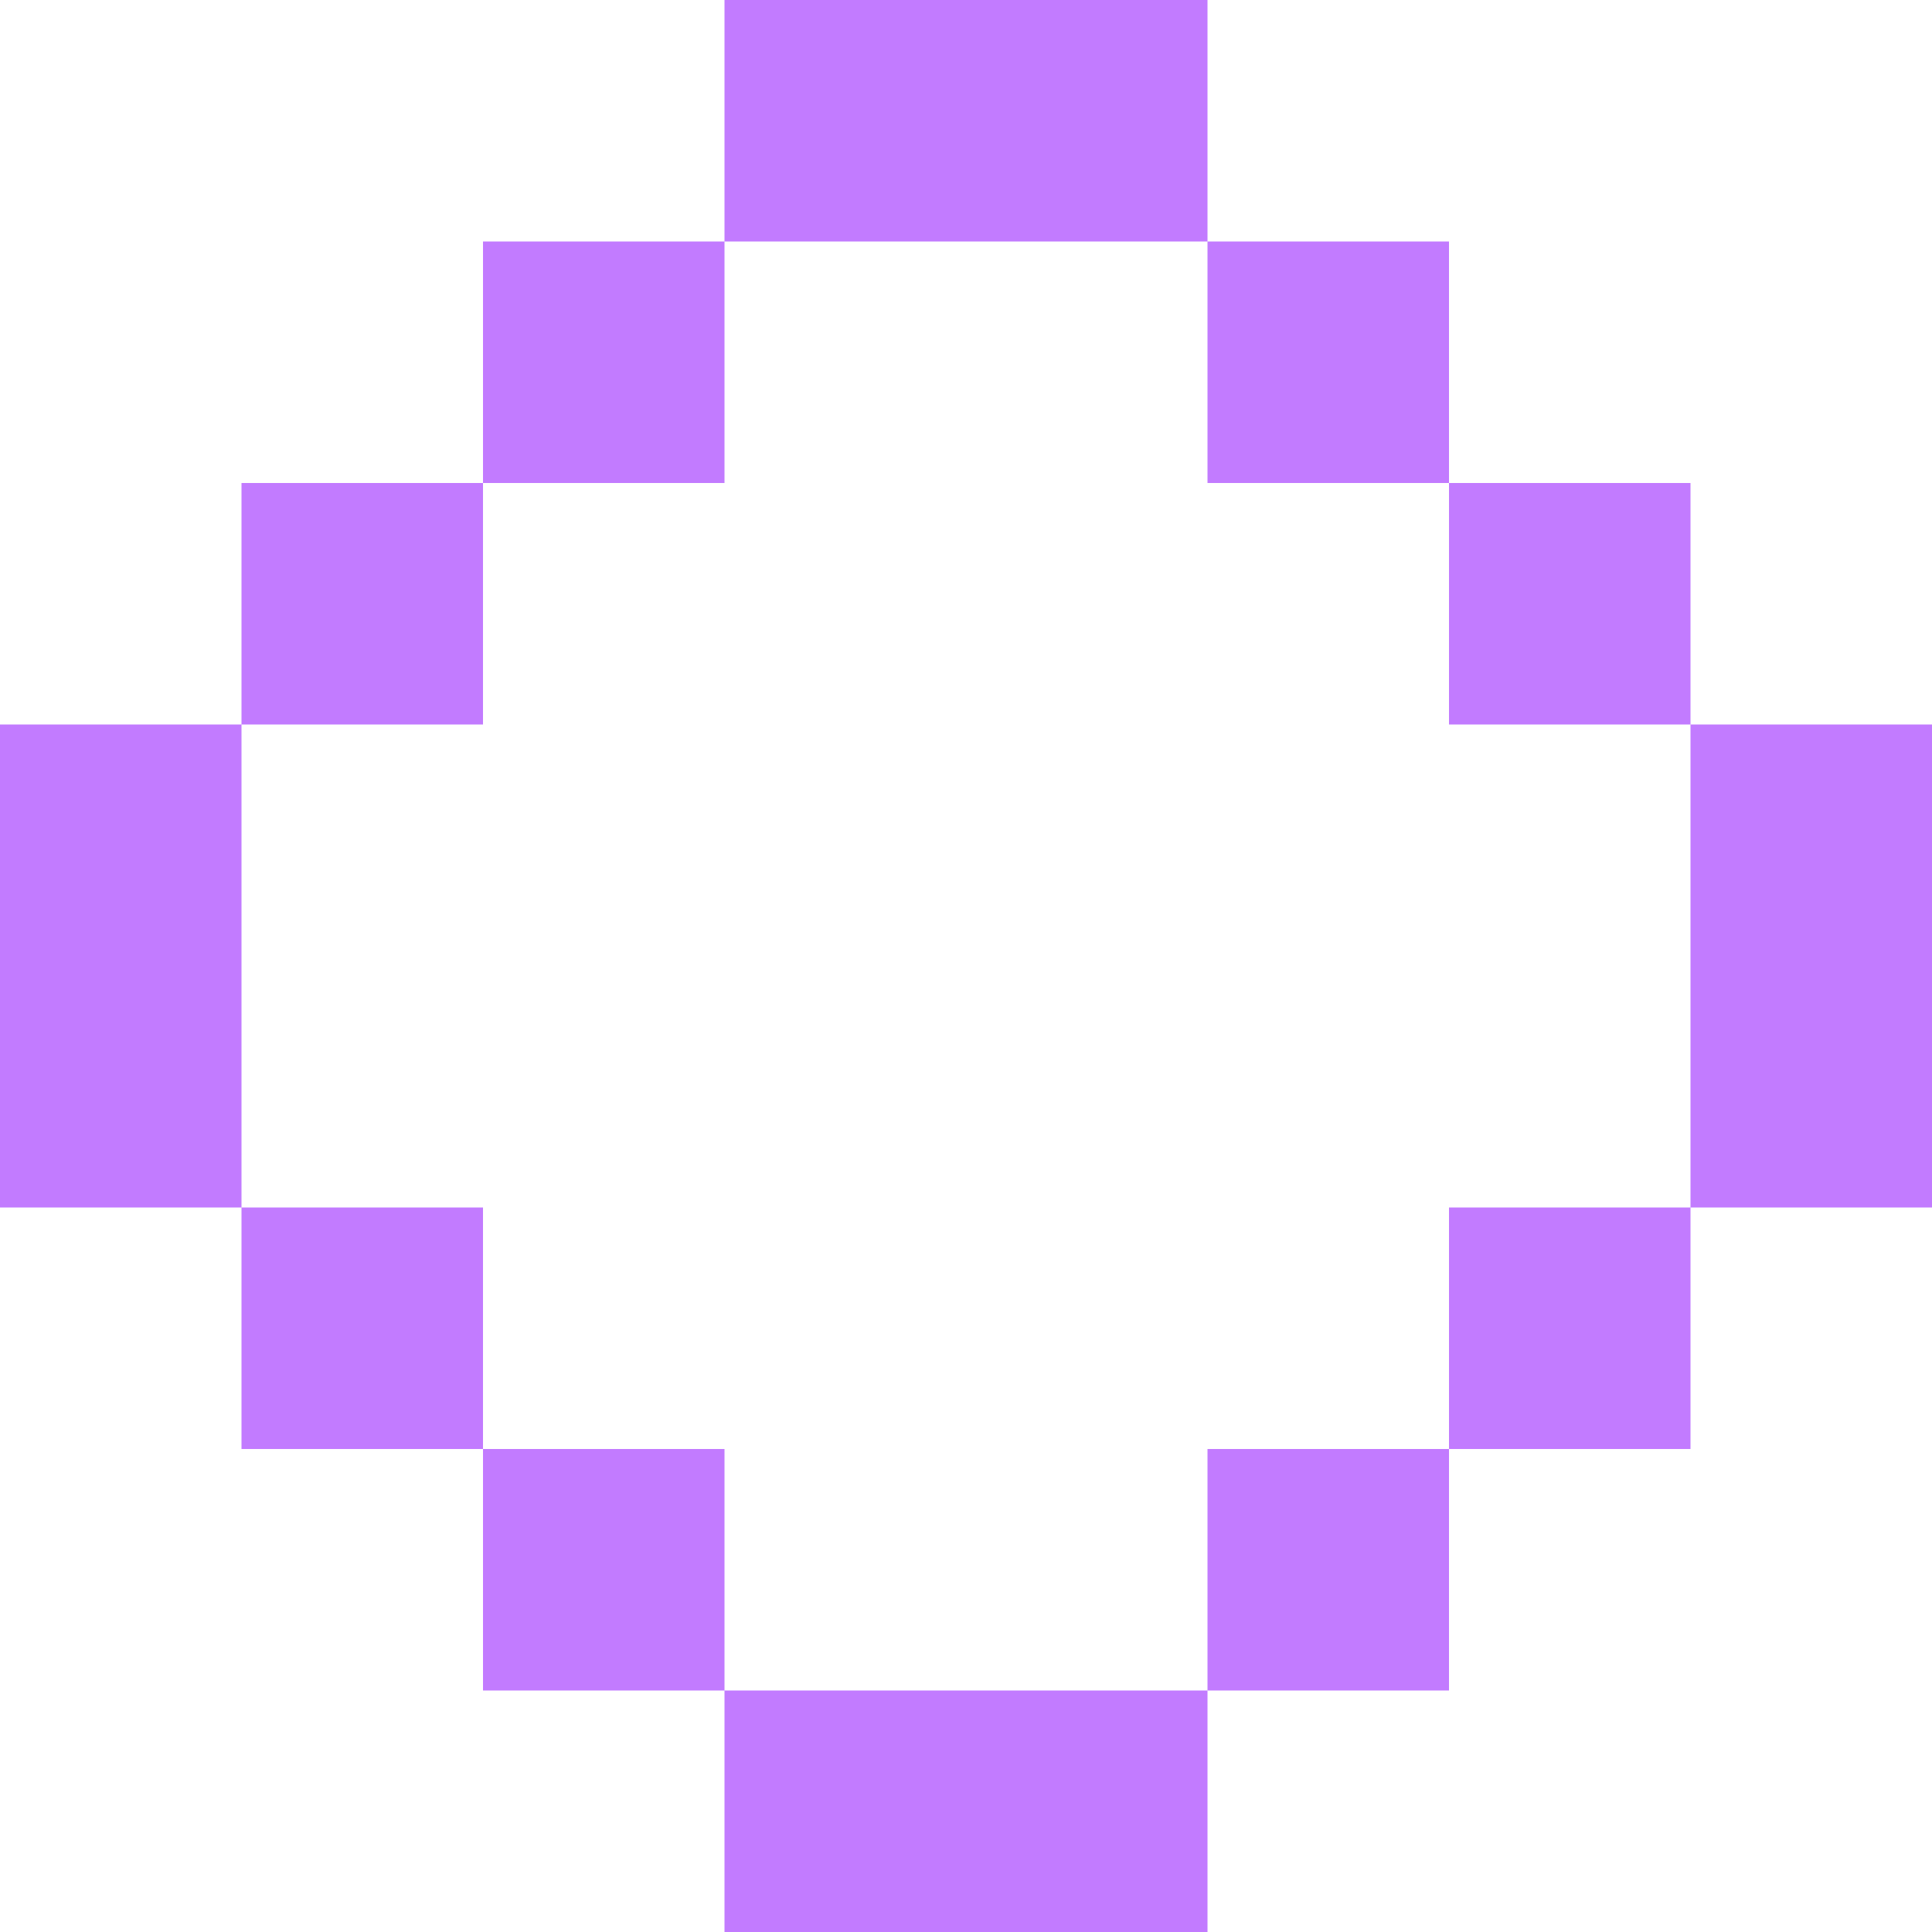 <svg width='8' height='8' viewBox='0 0 8 8' fill='none' xmlns='http://www.w3.org/2000/svg'><g clip-path='url(#clip0_1310_2574)'><path fill-rule='evenodd' clip-rule='evenodd' d='M4 0H3V1H2V2H1V3H0V4V5H1V6H2V7H3V8H4H5V7H6V6H7V5H8V4V3H7V2H6V1H5V0H4ZM5 1V2H6V3H7V4V5H6V6H5V7H4H3V6H2V5H1V4V3H2V2H3V1H4H5Z' fill='#C27BFF'/></g><defs><clipPath id='clip0_1310_2574'><rect width='8' height='8' fill='white'/></clipPath></defs></svg>

